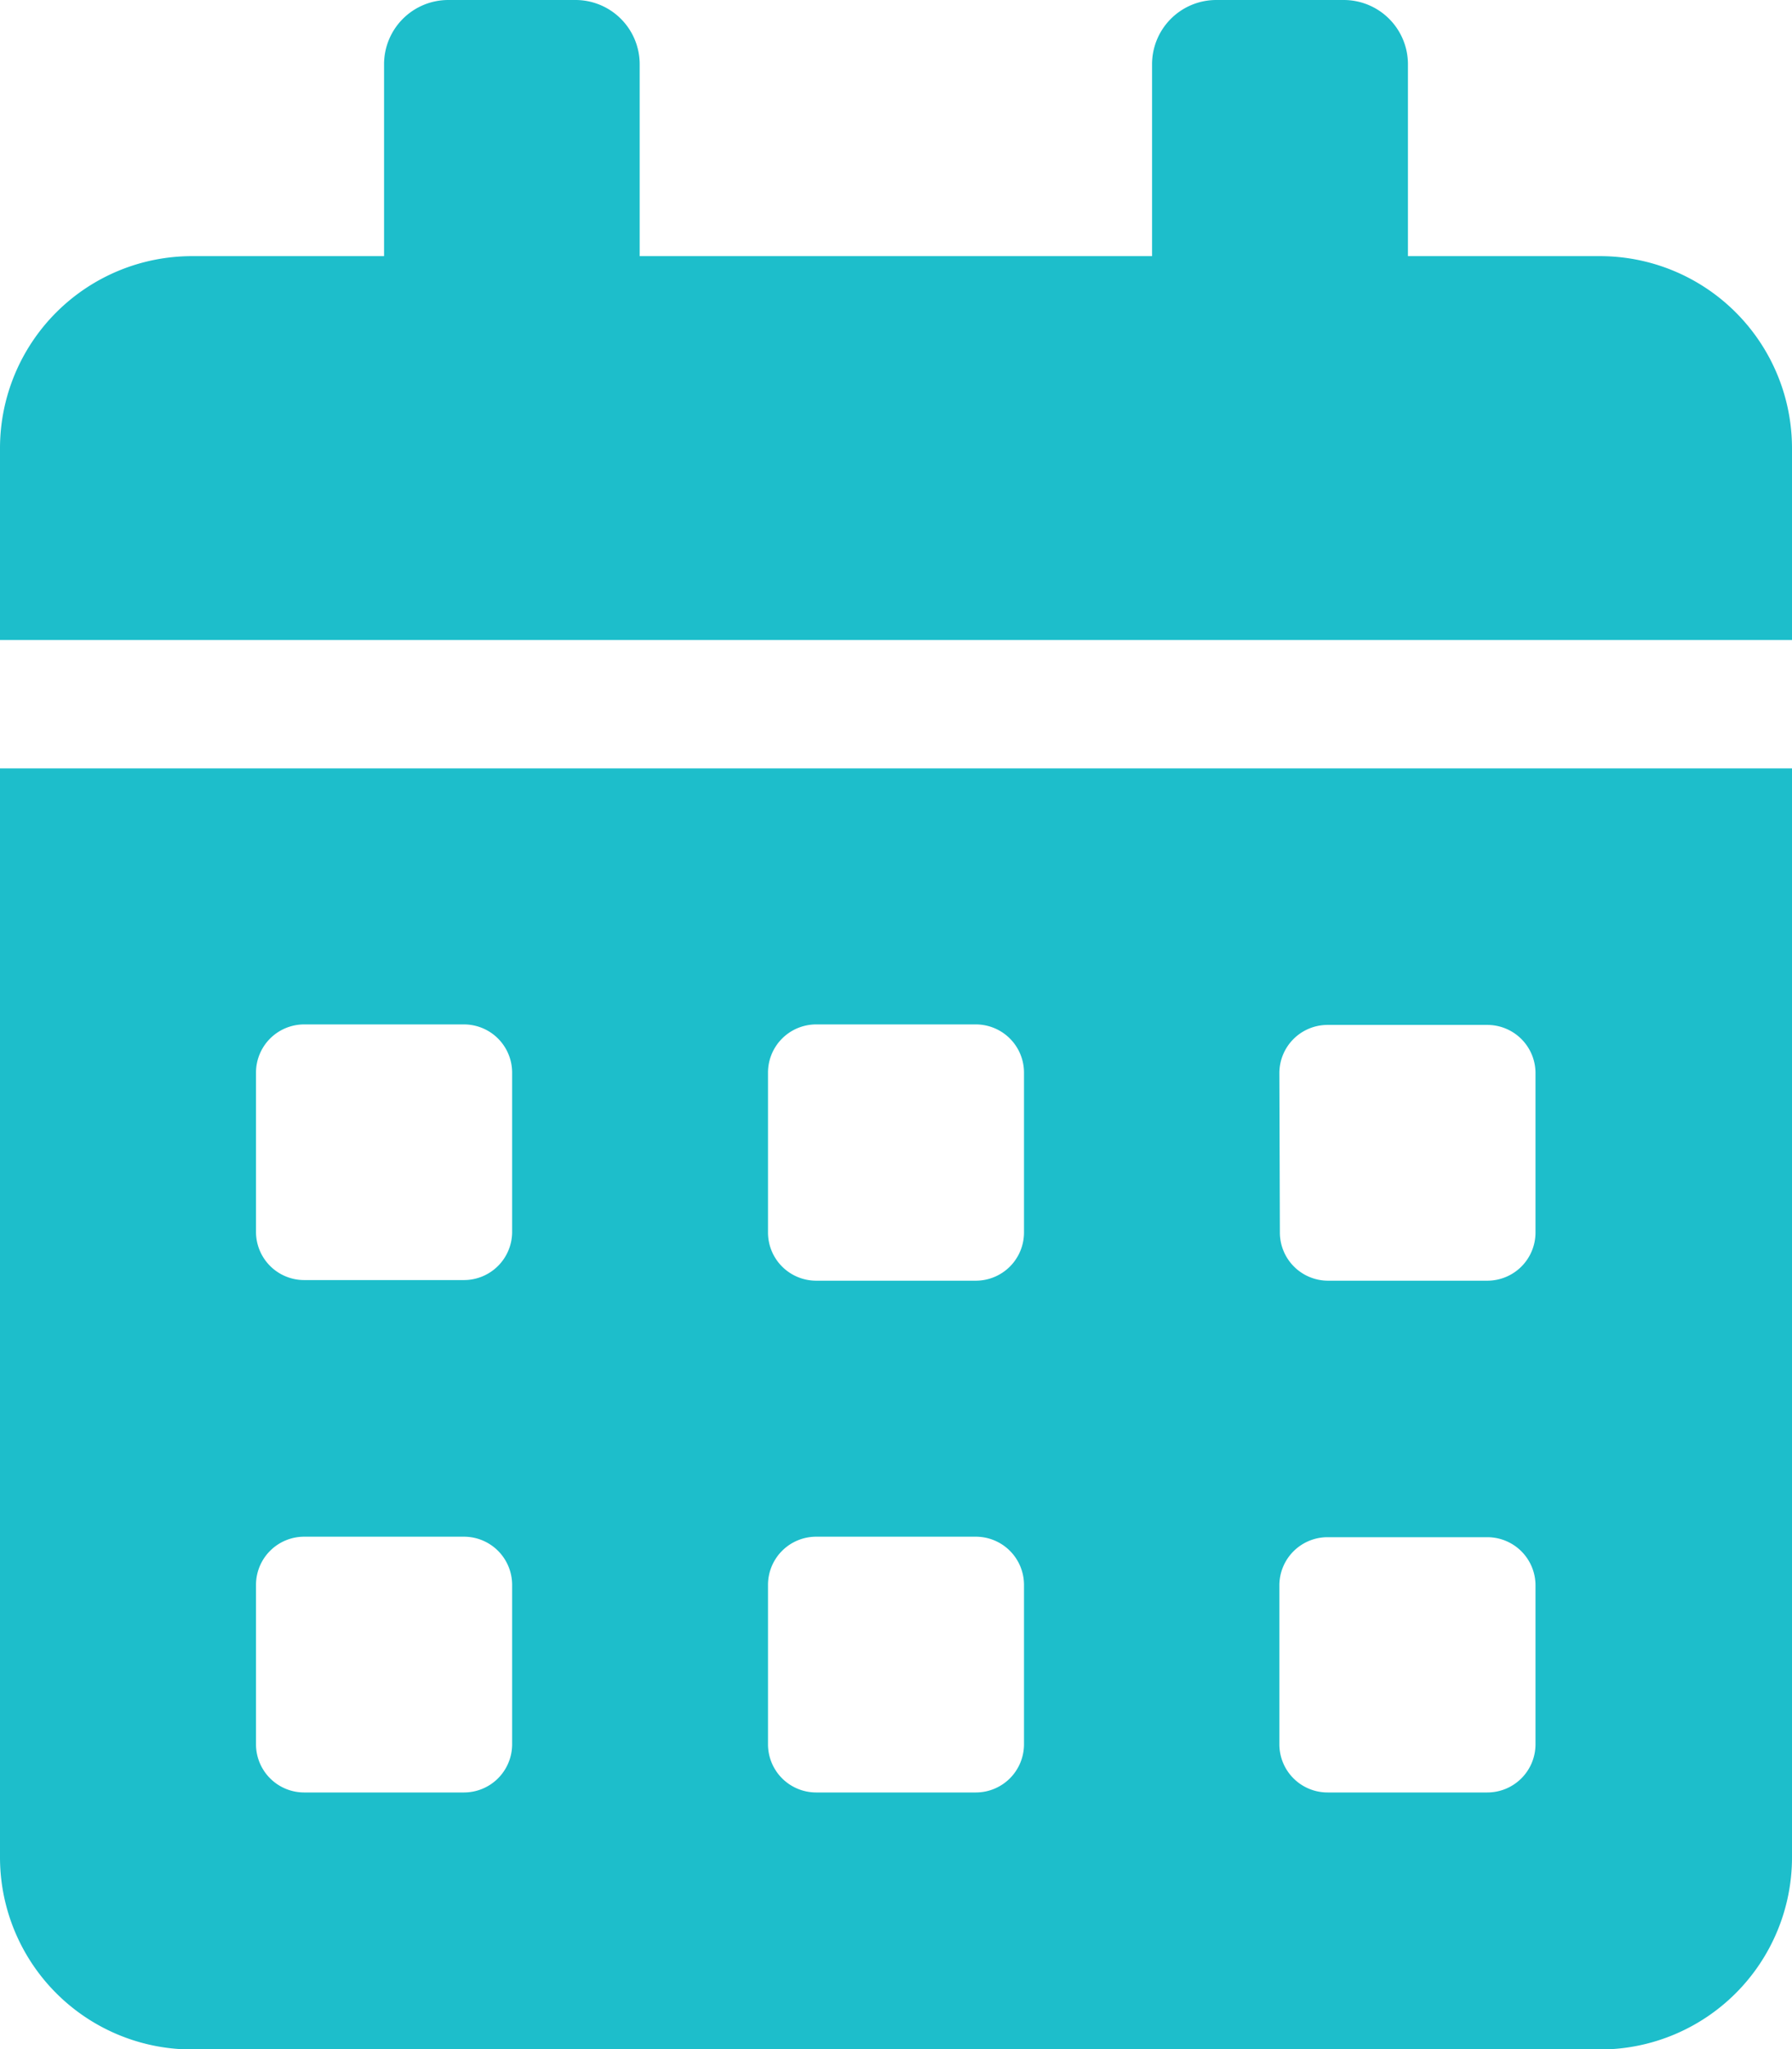 <svg xmlns="http://www.w3.org/2000/svg" width="14.287" height="16.328" viewBox="0 0 14.287 16.328">
  <path id="Icon_awesome-calendar-alt" data-name="Icon awesome-calendar-alt" d="M0,14.8a1.531,1.531,0,0,0,1.531,1.531H12.756A1.531,1.531,0,0,0,14.287,14.8V6.123H0Zm10.2-6.25a.384.384,0,0,1,.383-.383h1.276a.384.384,0,0,1,.383.383V9.822a.384.384,0,0,1-.383.383H10.587a.384.384,0,0,1-.383-.383Zm0,4.082a.384.384,0,0,1,.383-.383h1.276a.384.384,0,0,1,.383.383V13.9a.384.384,0,0,1-.383.383H10.587A.384.384,0,0,1,10.2,13.9ZM6.123,8.546a.384.384,0,0,1,.383-.383H7.781a.384.384,0,0,1,.383.383V9.822a.384.384,0,0,1-.383.383H6.506a.384.384,0,0,1-.383-.383Zm0,4.082a.384.384,0,0,1,.383-.383H7.781a.384.384,0,0,1,.383.383V13.9a.384.384,0,0,1-.383.383H6.506a.384.384,0,0,1-.383-.383ZM2.041,8.546a.384.384,0,0,1,.383-.383H3.7a.384.384,0,0,1,.383.383V9.822A.384.384,0,0,1,3.7,10.2H2.424a.384.384,0,0,1-.383-.383Zm0,4.082a.384.384,0,0,1,.383-.383H3.7a.384.384,0,0,1,.383.383V13.9a.384.384,0,0,1-.383.383H2.424a.384.384,0,0,1-.383-.383ZM12.756,2.041H11.225V.51a.512.512,0,0,0-.51-.51H9.695a.512.512,0,0,0-.51.51V2.041H5.1V.51A.512.512,0,0,0,4.592,0H3.572a.512.512,0,0,0-.51.51V2.041H1.531A1.531,1.531,0,0,0,0,3.572V5.1H14.287V3.572A1.531,1.531,0,0,0,12.756,2.041Z" fill="#1dbecb"/>
</svg>
